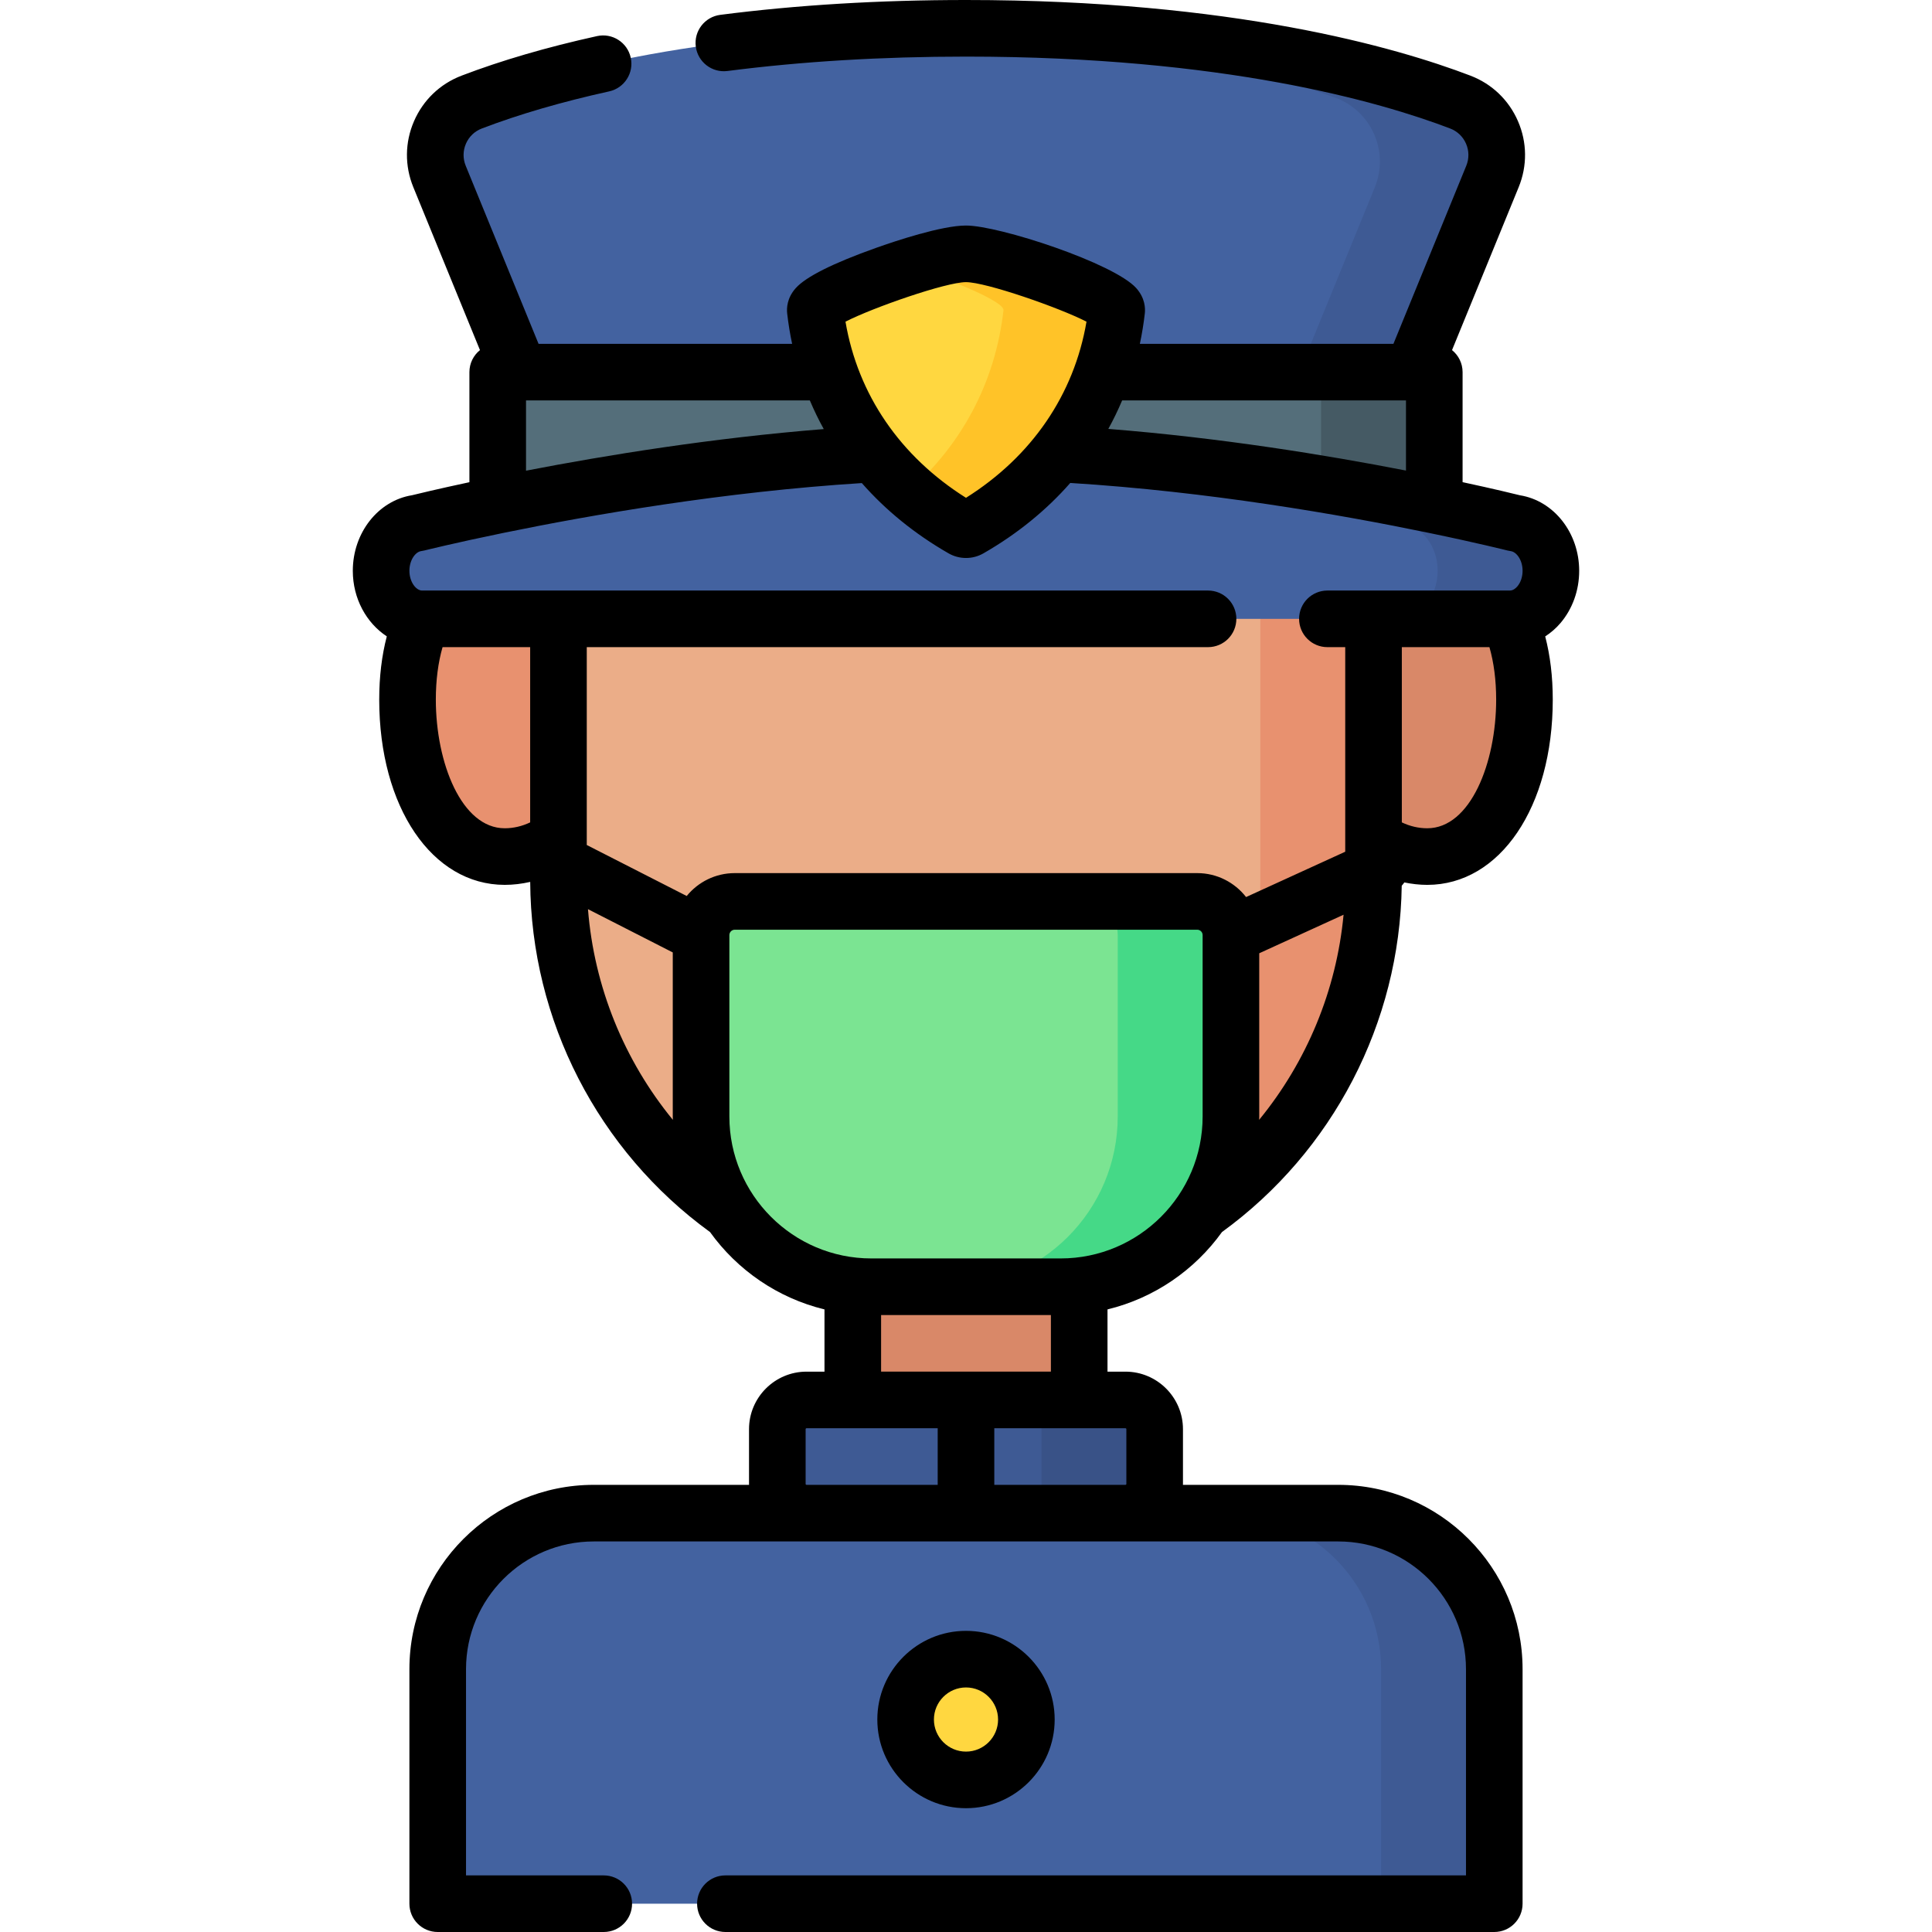 <svg id="Layer_1" enable-background="new 0 0 512 512" height="512" viewBox="0 0 512 512" width="512" xmlns="http://www.w3.org/2000/svg"><g><path d="m226 316h60v70h-60z" fill="#d98868"/><g><path d="m163.253 188c0 21.539-13.207 39-29.498 39s-25.755-20.052-25.755-41.591 9.464-36.409 25.755-36.409 29.498 17.461 29.498 39z" fill="#e8916f"/><path d="m348.747 188c0 21.539 13.207 39 29.498 39s25.755-20.052 25.755-41.591-9.464-36.409-25.755-36.409-29.498 17.461-29.498 39z" fill="#d98868"/></g><path d="m148 233.071v-80.214c0-56.254 45.603-101.857 101.856-101.857h12.288c56.253 0 101.856 45.603 101.856 101.856v80.214c0 59.608-48.322 107.93-107.93 107.93h-.141c-59.607 0-107.929-48.322-107.929-107.929z" fill="#ebad88"/><path d="m262.144 51h-12.288c-2.985 0-5.937.136-8.856.387 52.106 4.489 93 48.199 93 101.469v80.214c0 54.541-40.459 99.625-93 106.897 4.881.676 9.863 1.033 14.929 1.033h.141c59.608 0 107.93-48.322 107.93-107.929v-80.214c0-56.254-45.603-101.857-101.856-101.857z" fill="#e8916f"/><path d="m131.905 98.624h248.19v39.876h-248.19z" fill="#546e7a"/><path d="m350.095 98.624h30v39.876h-30z" fill="#455a64"/><path d="m395.517 46.769-21.204 51.855h-236.626l-21.204-51.855c-3.19-7.802.65-16.706 8.523-19.716 20.022-7.655 62.206-19.553 130.994-19.553s110.972 11.898 130.994 19.553c7.873 3.01 11.713 11.914 8.523 19.716z" fill="#4362a0"/><path d="m256 7.5c-5.178 0-10.198.071-15.076.199 56.753 1.474 93.399 11.133 112.882 18.17 9.636 3.48 14.407 14.307 10.529 23.79l-20.022 48.965h30l21.204-51.855c3.19-7.802-.65-16.706-8.523-19.716-20.022-7.655-62.206-19.553-130.994-19.553z" fill="#3e5a94"/><path d="m400.134 164h-288.268c-6.001 0-10.866-5.699-10.866-12.729v-.015c0-6.475 4.15-11.919 9.643-12.648 0 0 75.772-19.019 145.669-19.019s145.032 19.032 145.032 19.032c5.499.722 9.657 6.168 9.657 12.65-.001 7.03-4.866 12.729-10.867 12.729z" fill="#4362a0"/><path d="m401.343 138.621s-75.134-19.032-145.032-19.032c-4.983 0-9.995.1-15.008.279 65.231 2.339 130.04 18.753 130.04 18.753 5.499.722 9.656 6.168 9.656 12.65 0 7.03-4.865 12.729-10.866 12.729h30c6.001 0 10.866-5.699 10.866-12.729.001-6.482-4.157-11.928-9.656-12.65z" fill="#3e5a94"/><path d="m255.116 140.141c-21.276-12.207-36.126-32.164-39.052-57.917-.388-3.417 31.503-14.955 39.936-14.955s40.324 11.539 39.935 14.956c-2.925 25.633-17.735 45.684-39.051 57.916-.545.313-1.222.313-1.768 0z" fill="#ffd740"/><path d="m256.001 67.269c-2.938 0-8.725 1.402-15 3.372 11.737 3.684 25.189 9.357 24.935 11.584-2.225 19.498-11.331 35.76-24.941 47.814 4.289 3.794 9.018 7.173 14.123 10.102.546.313 1.222.313 1.768 0 21.316-12.232 36.126-32.283 39.051-57.916.388-3.417-31.504-14.956-39.936-14.956z" fill="#ffc328"/><path d="m396 504.5h-280v-62.149c0-22.838 18.513-41.351 41.351-41.351h197.298c22.838 0 41.351 18.513 41.351 41.351z" fill="#4362a0"/><path d="m354.649 401h-30c22.837 0 41.351 18.513 41.351 41.351v62.149h30v-62.149c0-22.838-18.514-41.351-41.351-41.351z" fill="#3e5a94"/><path d="m298.255 401h-84.511c-4.277 0-7.745-3.467-7.745-7.745v-14.511c0-4.277 3.467-7.745 7.745-7.745h84.511c4.277 0 7.745 3.467 7.745 7.745v14.511c0 4.278-3.467 7.745-7.745 7.745z" fill="#3e5a94"/><path d="m298.255 371h-30c4.277 0 7.745 3.467 7.745 7.745v14.511c0 4.277-3.467 7.745-7.745 7.745h30c4.277 0 7.745-3.467 7.745-7.745v-14.511c0-4.278-3.467-7.745-7.745-7.745z" fill="#395287"/><circle cx="256" cy="455.693" fill="#ffd740" r="16"/><path d="m281.09 341h-50.18c-24.919 0-45.119-20.201-45.119-45.119v-48.069c0-4.93 3.997-8.927 8.927-8.927h122.564c4.93 0 8.927 3.997 8.927 8.927v48.069c0 24.918-20.201 45.119-45.119 45.119z" fill="#7be492"/><path d="m317.282 238.885h-30c4.93 0 8.927 3.997 8.927 8.927v48.069c0 24.919-20.201 45.119-45.12 45.119h30c24.919 0 45.12-20.201 45.12-45.119v-48.069c0-4.931-3.997-8.927-8.927-8.927z" fill="#45d987"/><g><path d="m402.804 131.255c-1.44-.358-6.824-1.677-15.204-3.479v-29.156c0-2.361-1.093-4.465-2.798-5.839l17.66-43.171c2.317-5.665 2.254-11.877-.179-17.491-2.43-5.607-6.909-9.896-12.615-12.074-19.593-7.487-63.011-20.045-133.668-20.045-22.967 0-44.88 1.324-65.13 3.937-4.107.53-7.009 4.29-6.479 8.398.53 4.109 4.29 7.007 8.398 6.479 19.616-2.531 40.883-3.814 63.211-3.814 68.249 0 109.687 11.939 128.314 19.056 1.901.727 3.394 2.156 4.204 4.025.813 1.877.834 3.954.06 5.849l-19.304 47.19h-67.198c.557-2.635 1-5.317 1.311-8.046.157-1.383.073-4.093-2.262-6.71-5.888-6.597-36.334-16.595-45.125-16.595-6.481 0-18.814 4.137-23.815 5.915-11.449 4.07-18.618 7.663-21.31 10.679-2.336 2.616-2.421 5.326-2.264 6.708.31 2.73.752 5.413 1.308 8.049h-67.195l-19.304-47.19c-.774-1.895-.754-3.972.06-5.849.811-1.869 2.303-3.299 4.205-4.025 9.836-3.759 21.194-7.069 33.759-9.84 4.045-.893 6.601-4.895 5.709-8.939s-4.889-6.603-8.939-5.709c-13.285 2.93-25.357 6.455-35.881 10.477-5.707 2.179-10.187 6.467-12.616 12.074-2.433 5.614-2.496 11.826-.179 17.491l17.66 43.171c-1.705 1.375-2.798 3.478-2.798 5.839v29.169c-8.41 1.798-13.803 3.106-15.221 3.456-8.973 1.451-15.68 9.964-15.68 20.024 0 7.387 3.625 13.843 9.008 17.374-1.327 5.071-2.008 10.674-2.008 16.766 0 28.444 13.987 49.09 33.26 49.09 2.277 0 4.534-.277 6.75-.785.206 36.678 17.962 71.23 47.652 92.792 7.236 10.071 17.931 17.49 30.338 20.502v16.492h-4.756c-8.405 0-15.244 6.839-15.244 15.244v14.511c0 .083.011.163.012.245h-41.162c-26.937 0-48.851 21.914-48.851 48.851v62.149c0 4.143 3.357 7.5 7.5 7.5h44.006c4.143 0 7.5-3.357 7.5-7.5s-3.357-7.5-7.5-7.5h-36.504v-54.649c0-18.665 15.186-33.851 33.851-33.851h197.299c18.665 0 33.851 15.186 33.851 33.851v54.649h-196.263c-4.143 0-7.5 3.357-7.5 7.5s3.357 7.5 7.5 7.5h203.762c4.143 0 7.5-3.357 7.5-7.5v-62.149c0-26.937-21.914-48.851-48.851-48.851h-41.162c.001-.083.012-.162.012-.245v-14.511c0-8.405-6.839-15.244-15.244-15.244h-4.755v-16.492c12.408-3.012 23.104-10.432 30.339-20.504 29.414-21.363 47.111-55.479 47.635-91.778.253-.274.478-.568.685-.873 2.001.412 4.032.646 6.08.646 19.272 0 33.26-20.646 33.26-49.09 0-6.086-.679-11.685-2.003-16.751 1.477-.959 2.844-2.132 4.032-3.525 3.206-3.762 4.972-8.686 4.972-13.864 0-10.06-6.713-18.57-15.696-20.014zm-30.204-25.135v18.584c-21.167-4.124-49.22-8.693-78.885-11.038 1.351-2.446 2.57-4.965 3.662-7.547h75.223zm-116.599-31.35c5.29 0 24.711 6.759 31.933 10.476-3.3 19.335-14.492 35.706-31.934 46.679-17.45-10.976-28.644-27.347-31.936-46.678 7.22-3.718 26.645-10.477 31.937-10.477zm-41.383 31.35c1.098 2.597 2.325 5.129 3.686 7.588-29.603 2.364-57.69 6.923-78.903 11.029v-18.617zm-102.99 39.925c.28-.037.56-.091.835-.159.079-.021 8.038-2.007 20.92-4.654.019-.004.039-.008.058-.012 23.362-4.797 58.47-10.895 94.951-13.198 6.33 7.206 14.034 13.484 22.99 18.623 1.425.818 3.021 1.228 4.619 1.228 1.597 0 3.193-.409 4.616-1.227 8.967-5.146 16.68-11.435 23.015-18.656 36.589 2.271 71.641 8.391 94.934 13.213.014.003.028.006.042.009 12.866 2.655 20.811 4.659 20.89 4.679.285.072.576.128.868.166 1.514.198 3.134 2.34 3.134 5.213 0 1.593-.506 3.101-1.386 4.133-.428.501-1.118 1.098-1.984 1.098h-48.357c-4.143 0-7.5 3.357-7.5 7.5s3.357 7.5 7.5 7.5h4.728v54.215l-26.277 12.014c-3.009-3.853-7.685-6.345-12.941-6.345h-122.565c-5.131 0-9.717 2.368-12.732 6.065l-26.486-13.514v-52.436h164.646c4.143 0 7.5-3.357 7.5-7.5s-3.357-7.5-7.5-7.5h-208.276c-1.591 0-3.37-2.237-3.37-5.24 0-2.871 1.617-5.014 3.128-5.215zm3.872 39.365c0-5.141.616-9.856 1.784-13.91h23.216v46.442c-2.169 1.027-4.423 1.558-6.74 1.558-11.43 0-18.26-17.333-18.26-34.09zm40.321 55.53 22.47 11.465v43.476c0 .297.018.591.022.887-12.923-15.773-20.866-35.255-22.492-55.828zm57.679 152.315v-14.511c0-.135.109-.244.244-.244h34.756v15h-34.756c-.135 0-.244-.11-.244-.245zm85-14.511v14.511c0 .135-.109.245-.244.245h-34.756v-15h34.756c.135 0 .244.109.244.244zm-65-15.244v-15h45v15zm47.59-30h-50.18c-20.743 0-37.619-16.876-37.619-37.619v-48.069c0-.787.64-1.427 1.427-1.427h122.564c.787 0 1.427.64 1.427 1.427v48.069c0 20.743-16.876 37.619-37.619 37.619zm52.597-36.732c.005-.296.022-.589.022-.887v-43.251l22.35-10.218c-1.881 20.029-9.757 38.959-22.372 54.356zm44.553-77.268c-2.317 0-4.572-.531-6.74-1.558v-46.442h23.216c1.168 4.054 1.784 8.769 1.784 13.91 0 16.757-6.83 34.09-18.26 34.09z"/><path d="m279.5 455.693c0-12.958-10.542-23.5-23.5-23.5s-23.5 10.542-23.5 23.5 10.542 23.5 23.5 23.5 23.5-10.542 23.5-23.5zm-32 0c0-4.687 3.813-8.5 8.5-8.5s8.5 3.813 8.5 8.5-3.813 8.5-8.5 8.5-8.5-3.813-8.5-8.5z"/></g></g></svg>